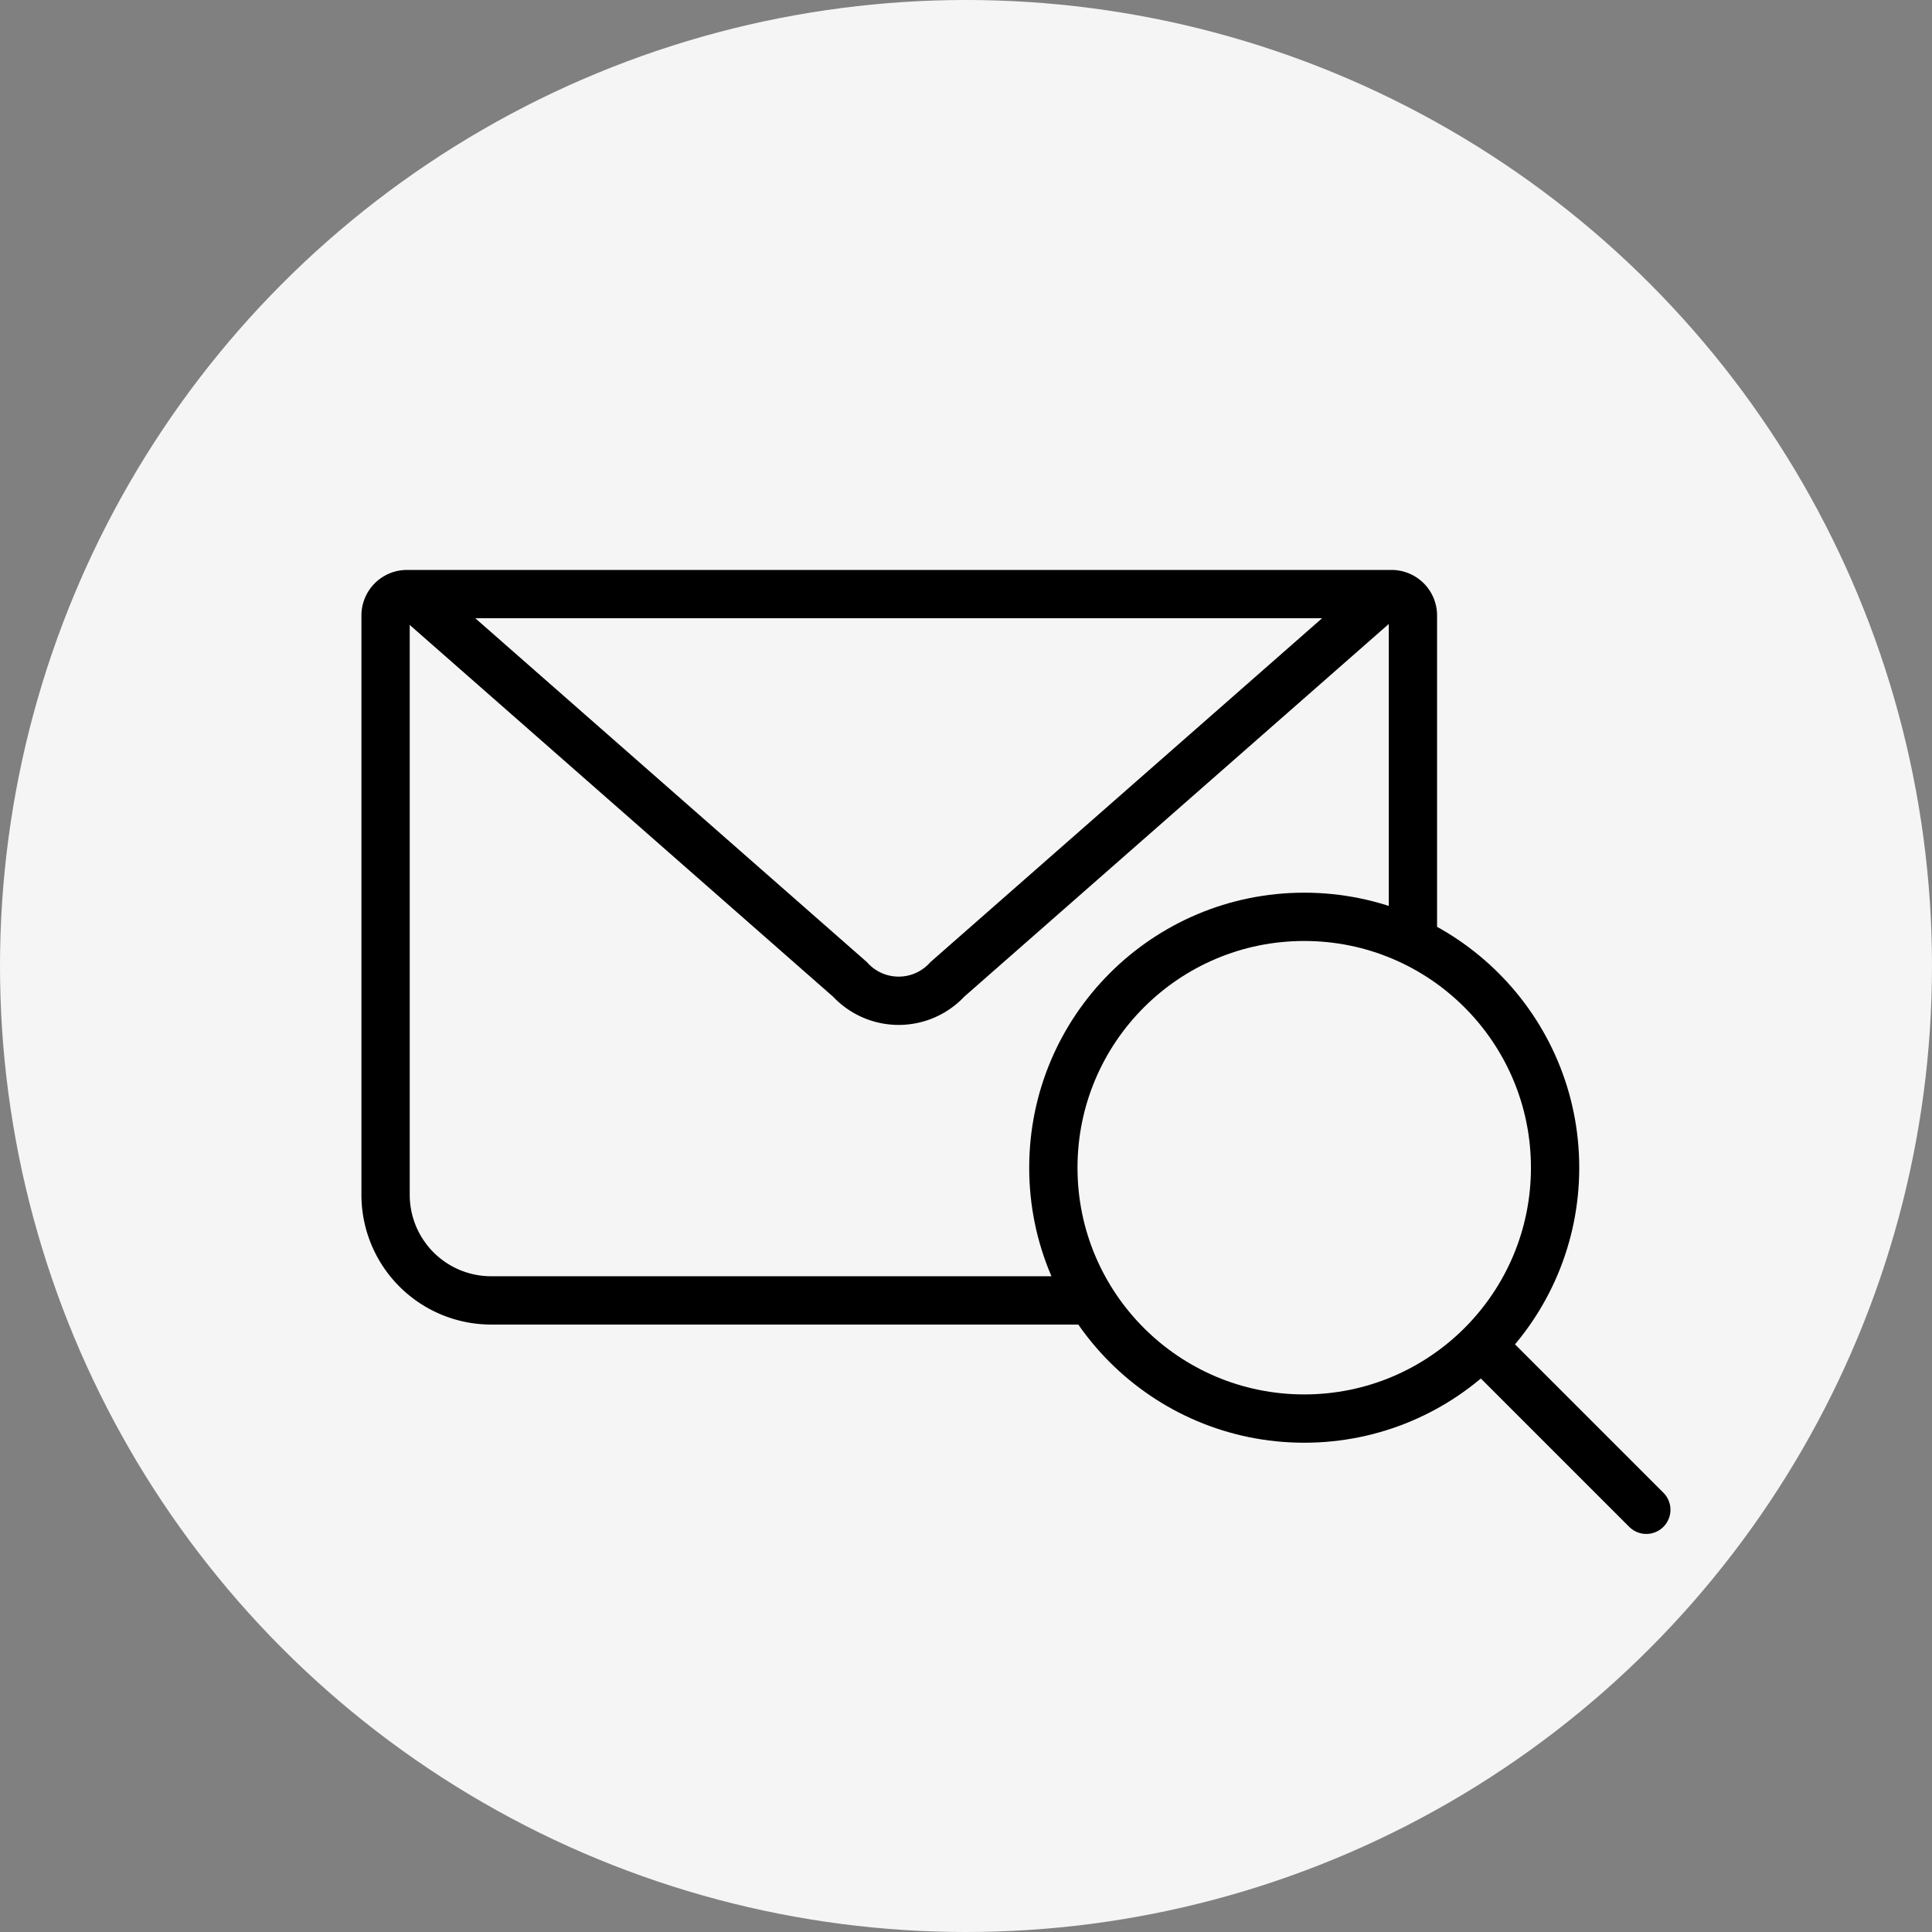 <svg xmlns="http://www.w3.org/2000/svg" width="80" height="80" viewBox="0 0 80 80">
  <rect x="0" y="0" width="80" height="80" fill="#808080" stroke="none"/>
  <g id="icon" transform="translate(3.801 10.047)">
    <circle id="타원_8561" data-name="타원 8561" cx="40" cy="40" r="40" transform="translate(-3.801 -10.047)" fill="#f5f5f5"/>
    <g id="그룹_4272" data-name="그룹 4272" transform="translate(5.317 3.317)">
      <path id="패스_69844" data-name="패스 69844" d="M8.8,13.306,26.612,28.947a2.738,2.738,0,0,0,3.865.166c.058-.053.113-.108.165-.166L48.465,13.3" transform="translate(-0.534 -1.756)" fill="none" stroke="#000" stroke-miterlimit="10" stroke-width="2"/>
      <path id="패스_69873" data-name="패스 69873" d="M36.429,42.2H11.569A4.373,4.373,0,0,1,7.2,37.83V13.839a.886.886,0,0,1,.886-.886H48.854a.886.886,0,0,1,.886.886v13.5" transform="translate(-0.352 -1.717)" fill="none" stroke="#000" stroke-miterlimit="10" stroke-width="2"/>
      <rect id="사각형_2600" data-name="사각형 2600" width="57" height="57" transform="translate(3.881 -2.364)" fill="none"/>
      <circle id="타원_211" data-name="타원 211" cx="10.388" cy="10.388" r="10.388" transform="translate(34.499 24.6)" fill="none" stroke="#000" stroke-miterlimit="10" stroke-width="2"/>
      <line id="선_20" data-name="선 20" x2="6.195" y2="6.195" transform="translate(52.857 42.958)" fill="none" stroke="#000" stroke-linecap="round" stroke-miterlimit="10" stroke-width="2"/>
    </g>
  </g>
</svg>
